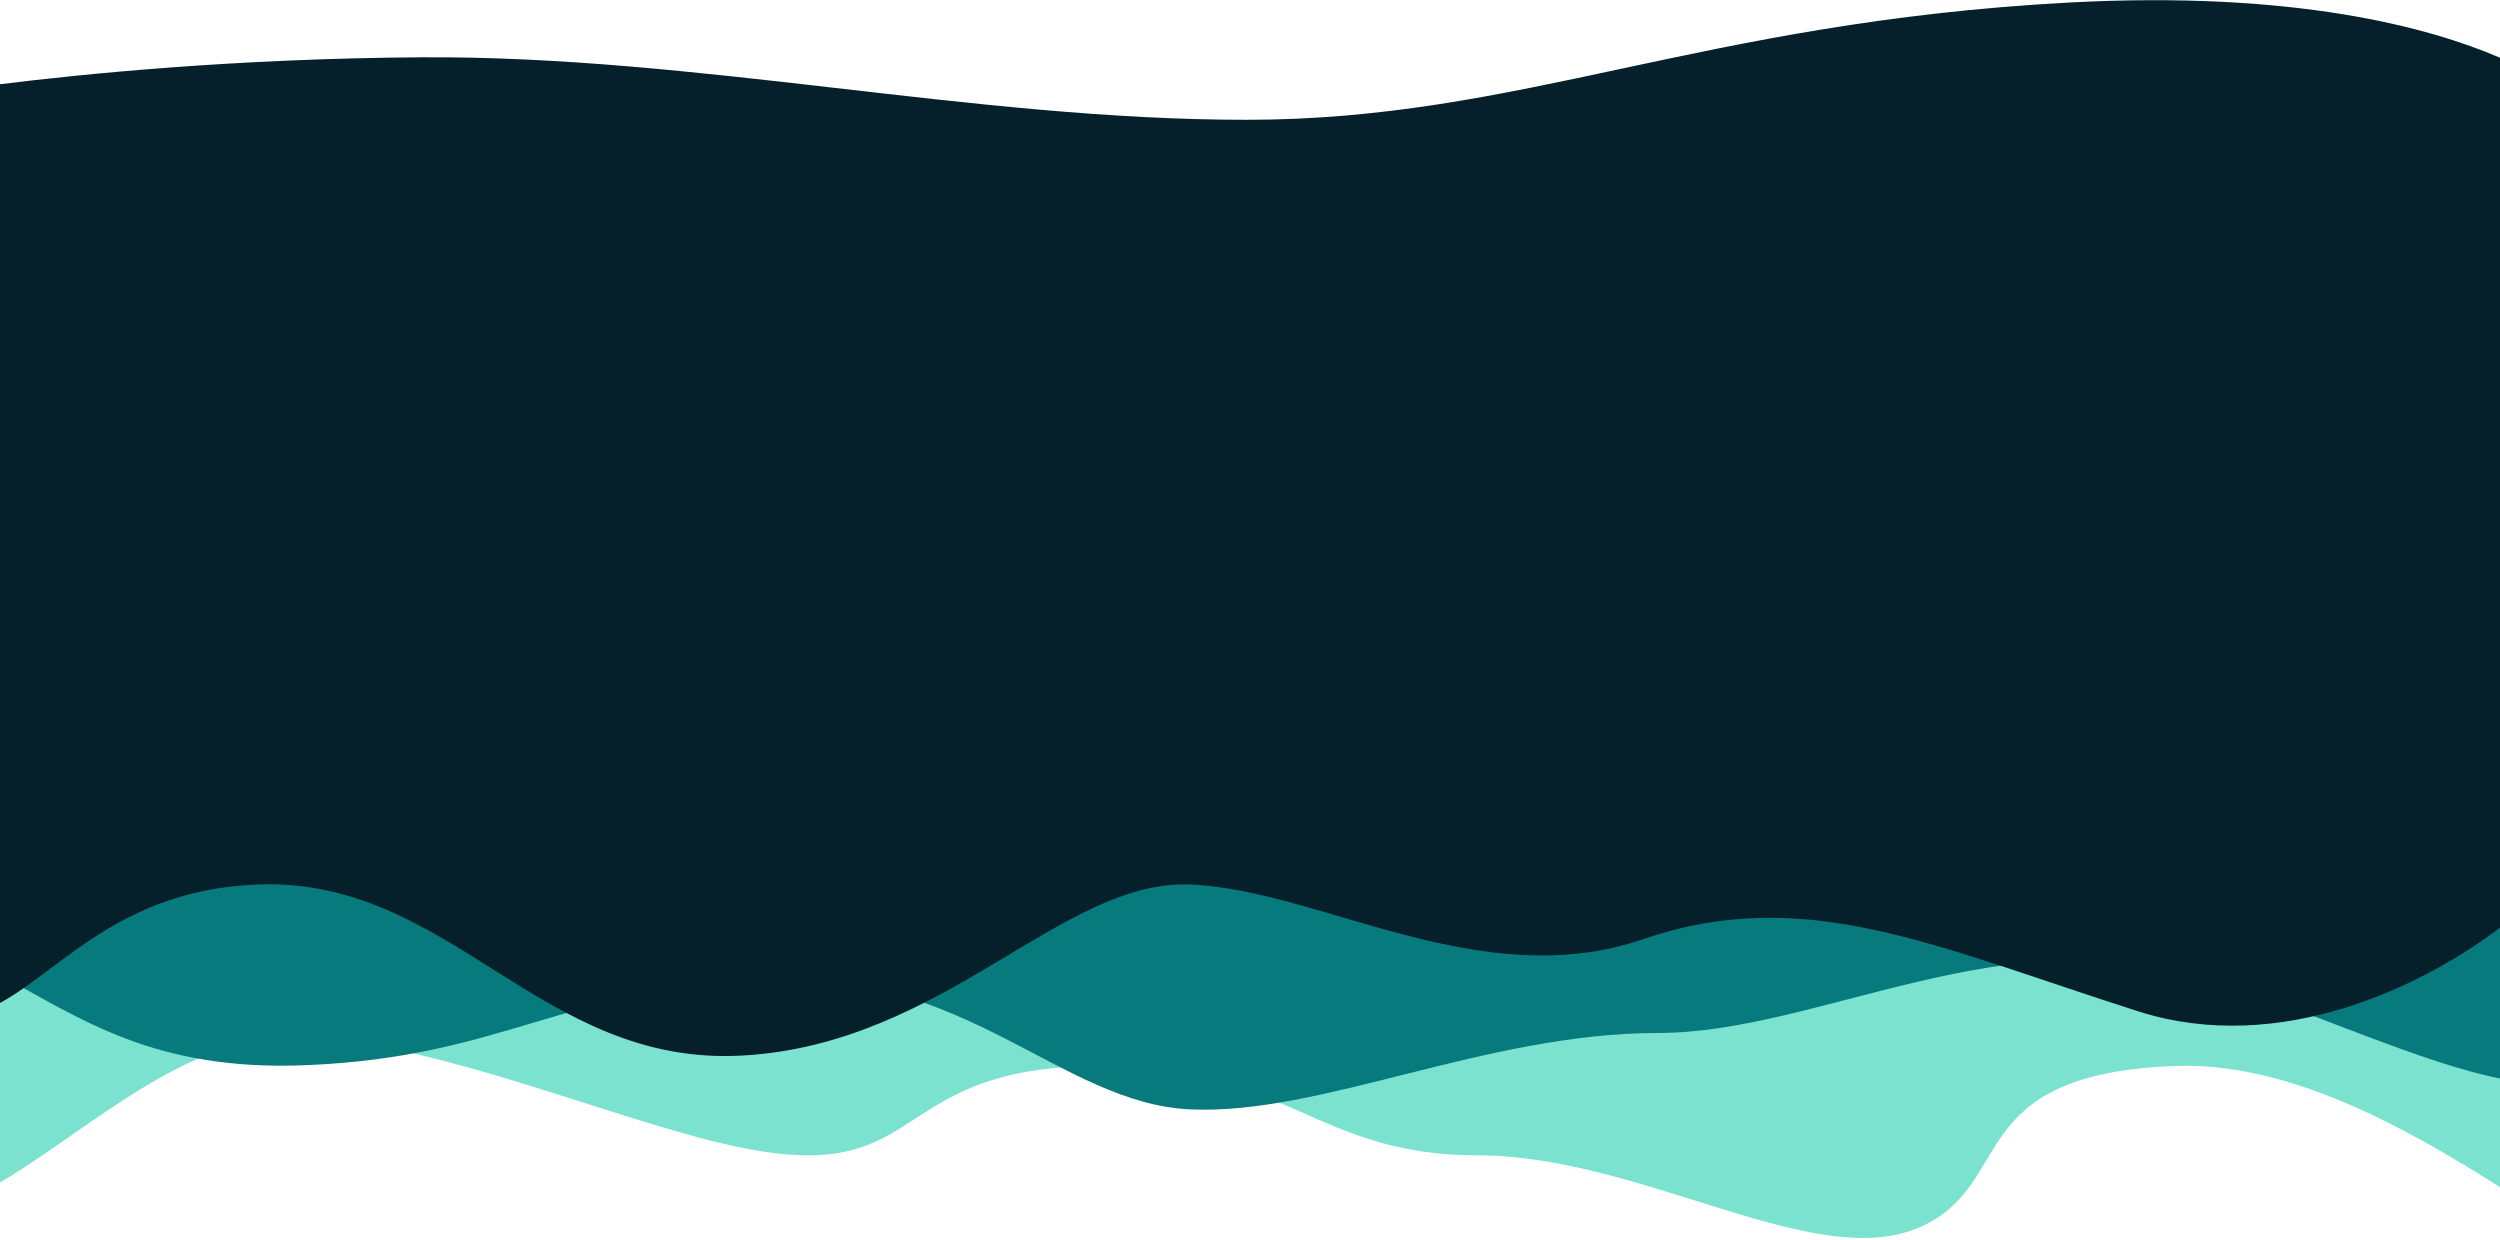 <svg width="1440" height="714" viewBox="0 0 1440 714" fill="none" xmlns="http://www.w3.org/2000/svg">
<path d="M1440 683.769C1384.4 648.563 1317.26 611.381 1252.29 614C1128.29 619 1162.29 683.5 1104.29 707.5C1043.98 732.456 944.795 665.5 851.295 665.5C757.795 665.5 740.795 614 633.795 614C526.795 614 531.795 665.5 465.295 665.5C398.795 665.5 291.795 611 188.295 597.5C115.855 588.051 59.089 645.713 0 681.173V443H1440V683.769Z" fill="#7AE2CF"/>
<path d="M1440 621.225C1394.74 612.218 1333.59 583.404 1272.79 564C1155.29 526.5 1048.29 595 954.795 595C855.971 595 760.537 642.5 685.537 639C610.537 635.5 556.037 557.5 439.037 564C322.037 570.5 289.537 608.5 177.537 613.5C88.831 617.46 46.543 586.607 0 561.677V470.319C5.03 465.748 9.869 460.981 14.254 456H1440V621.225Z" fill="#077A7D"/>
<path d="M1191 1.5C1321.62 -5.586 1399.48 15.802 1440 33.266V472H0V48.519C46.963 42.669 135.844 33.671 242.5 33C401.5 32 560.5 69 718 69C875.5 69 979 13 1191 1.5Z" fill="#06202B"/>
<path d="M1440 534.332C1396.67 567.229 1313.77 608.754 1231.51 582.5C1114.01 545 1039.79 509 946.295 541C852.795 573 761.295 513 686.295 509.5C611.295 506 544.512 601.5 427.512 608C310.512 614.5 259.295 504.5 147.295 509.5C69.626 512.967 35.583 558.271 0 577.717V433H1440V534.332Z" fill="#06202B"/>
</svg>
